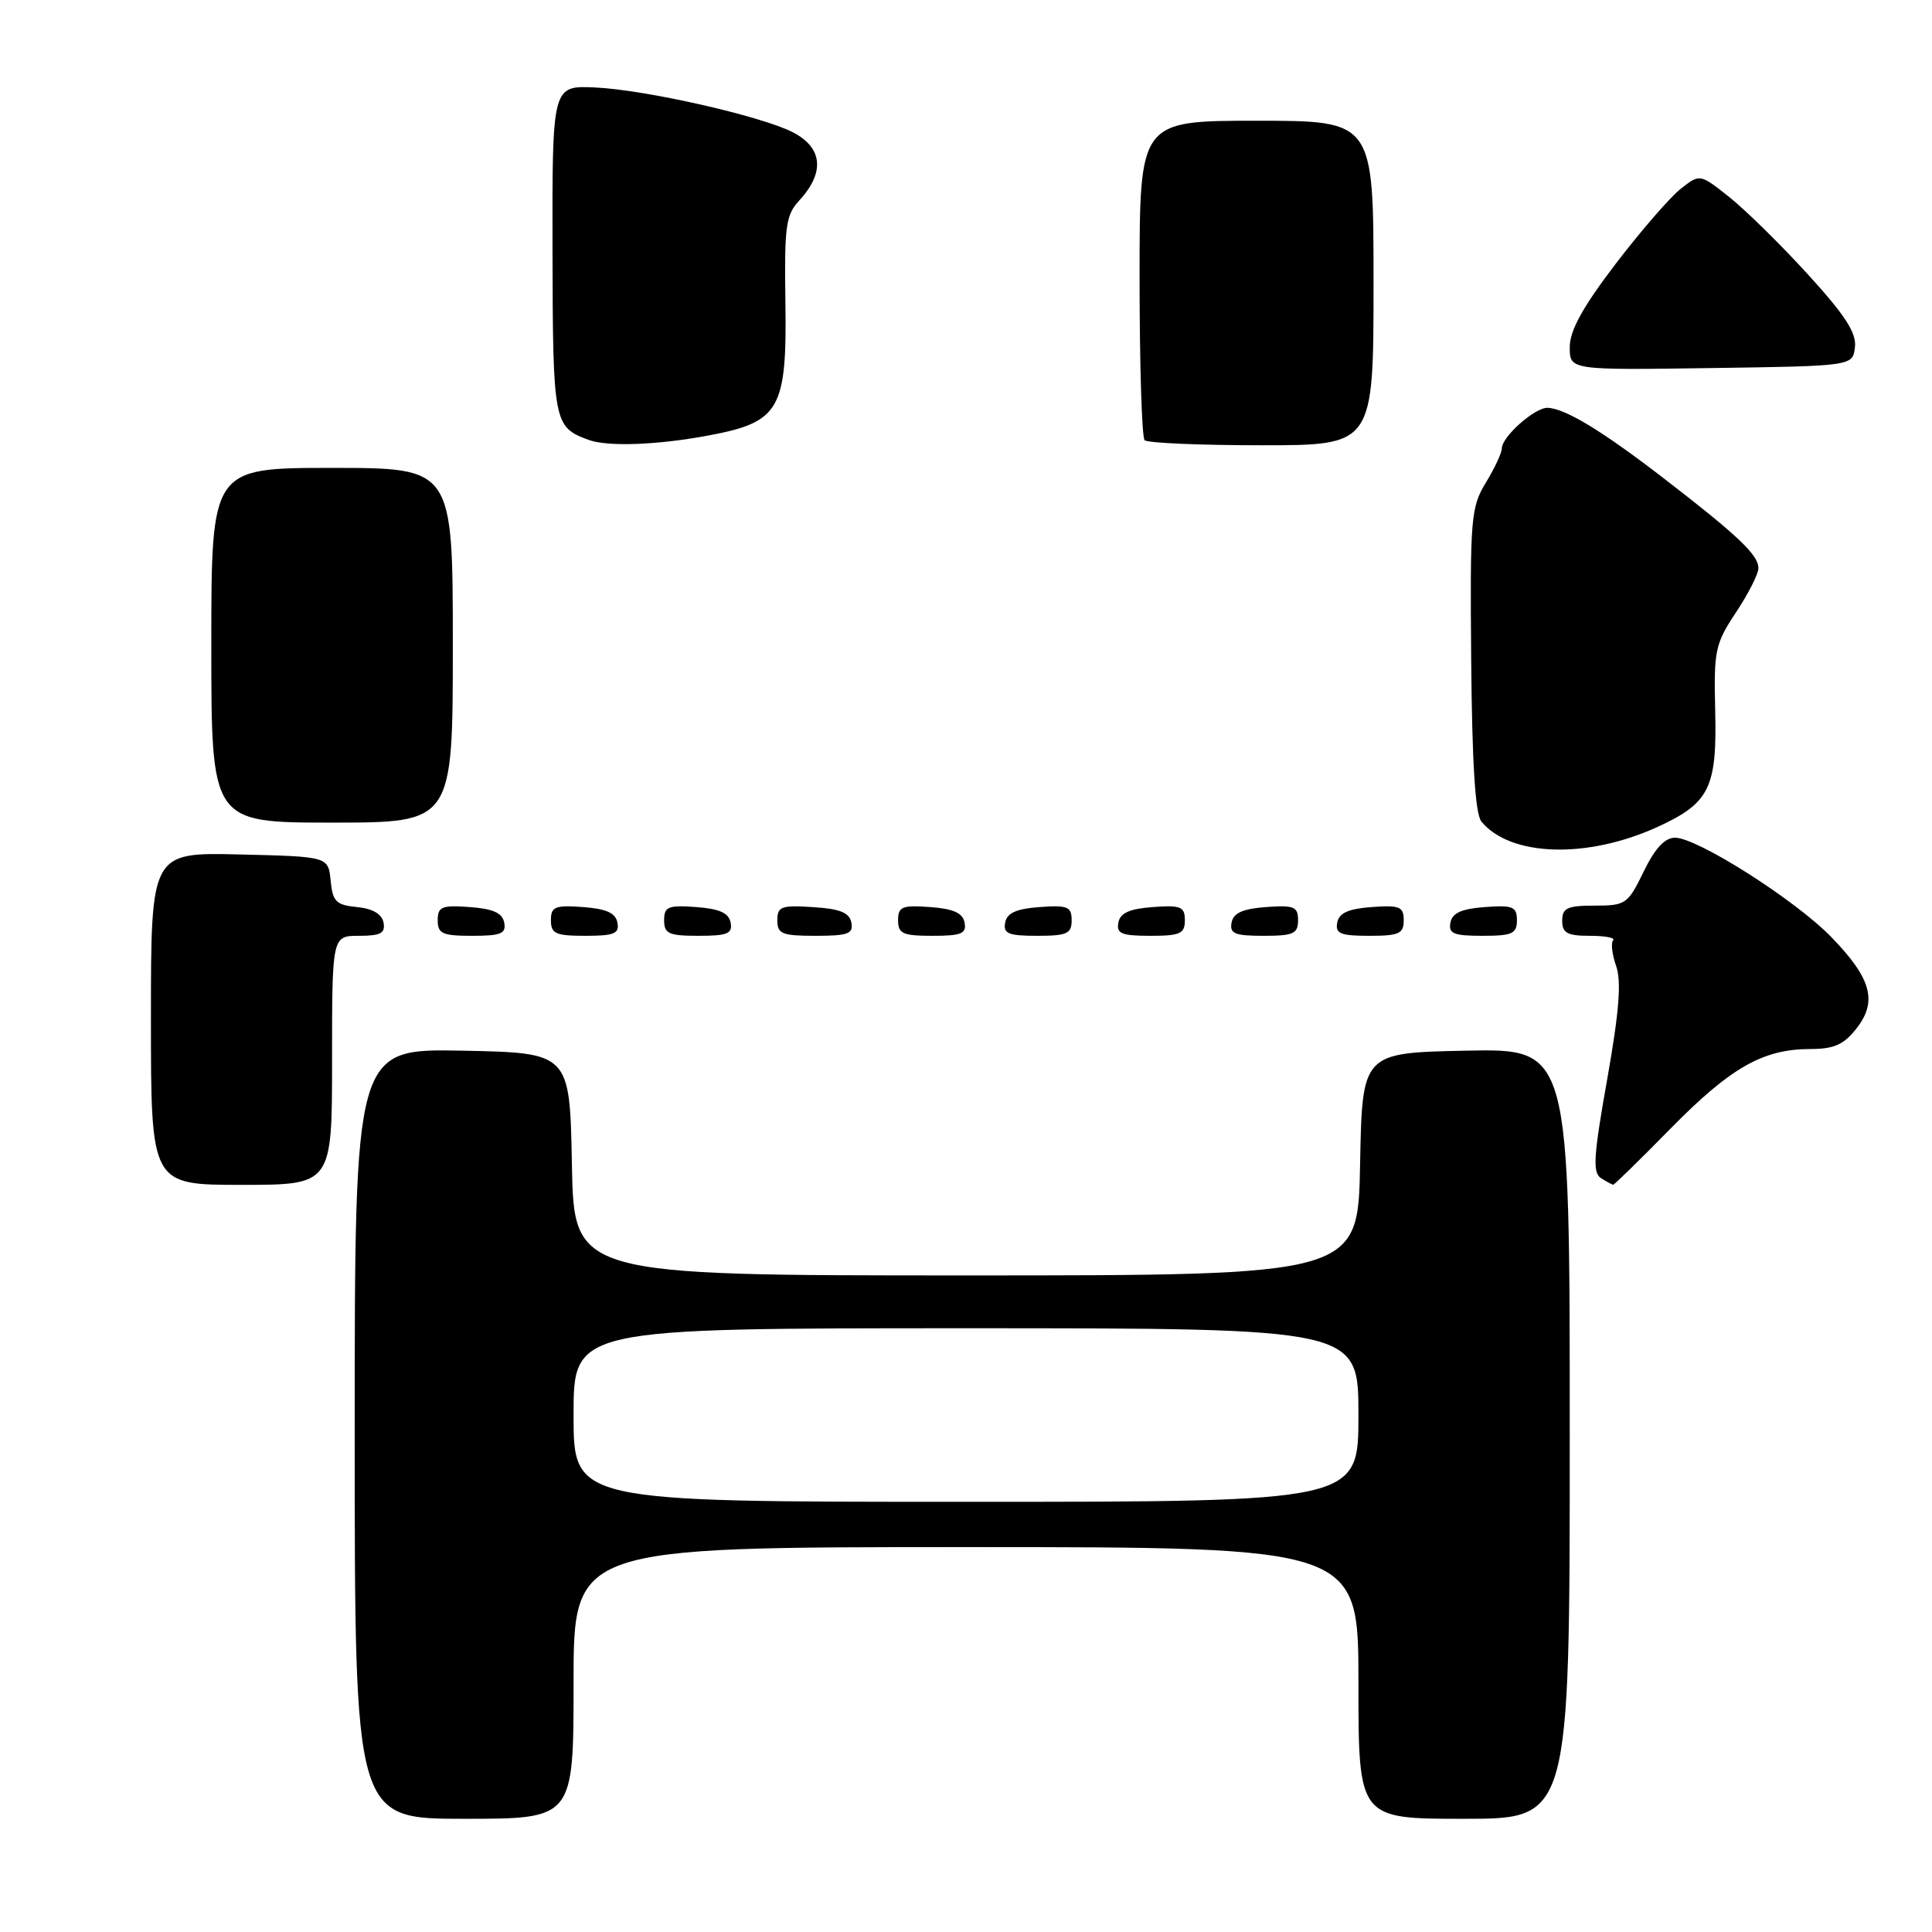 <?xml version="1.0" encoding="UTF-8" standalone="no"?>
<!DOCTYPE svg PUBLIC "-//W3C//DTD SVG 1.1//EN" "http://www.w3.org/Graphics/SVG/1.1/DTD/svg11.dtd" >
<svg xmlns="http://www.w3.org/2000/svg" xmlns:xlink="http://www.w3.org/1999/xlink" version="1.1" viewBox="0 0 256 256">
 <g >
 <path fill="currentColor"
d=" M 76.00 223.00 C 76.00 205.00 76.00 205.00 128.00 205.00 C 180.00 205.00 180.00 205.00 180.00 223.00 C 180.00 241.00 180.00 241.00 194.00 241.00 C 208.00 241.00 208.00 241.00 208.00 189.97 C 208.00 138.94 208.00 138.94 194.25 139.22 C 180.50 139.50 180.50 139.50 180.22 154.25 C 179.95 169.00 179.95 169.00 128.00 169.00 C 76.05 169.00 76.05 169.00 75.78 154.25 C 75.50 139.50 75.50 139.50 61.25 139.22 C 47.00 138.95 47.00 138.95 47.00 189.97 C 47.00 241.00 47.00 241.00 61.50 241.00 C 76.00 241.00 76.00 241.00 76.00 223.00 Z  M 44.00 140.50 C 44.00 124.00 44.00 124.00 47.57 124.00 C 50.44 124.00 51.08 123.65 50.82 122.25 C 50.60 121.11 49.38 120.39 47.30 120.19 C 44.53 119.92 44.08 119.47 43.81 116.69 C 43.50 113.50 43.50 113.50 31.75 113.22 C 20.00 112.94 20.00 112.94 20.00 134.97 C 20.00 157.00 20.00 157.00 32.00 157.00 C 44.00 157.00 44.00 157.00 44.00 140.50 Z  M 221.41 149.49 C 229.34 141.43 233.63 139.00 239.90 139.00 C 243.01 139.00 244.31 138.42 245.98 136.29 C 248.81 132.70 247.98 129.65 242.68 124.19 C 237.92 119.27 224.91 111.00 221.95 111.00 C 220.60 111.00 219.28 112.42 217.79 115.50 C 215.70 119.80 215.41 120.00 211.30 120.00 C 207.67 120.00 207.00 120.31 207.00 122.00 C 207.00 123.64 207.67 124.00 210.67 124.00 C 212.68 124.00 214.07 124.26 213.75 124.59 C 213.43 124.91 213.60 126.44 214.14 127.98 C 214.87 130.05 214.55 134.03 212.96 143.02 C 211.15 153.19 211.01 155.39 212.14 156.11 C 212.89 156.58 213.62 156.98 213.76 156.98 C 213.91 156.99 217.35 153.62 221.41 149.49 Z  M 66.81 122.25 C 66.57 120.97 65.34 120.42 62.24 120.19 C 58.53 119.92 58.00 120.14 58.00 121.94 C 58.00 123.72 58.62 124.00 62.57 124.00 C 66.39 124.00 67.09 123.71 66.81 122.25 Z  M 81.81 122.25 C 81.57 120.97 80.34 120.42 77.24 120.19 C 73.53 119.92 73.00 120.14 73.00 121.94 C 73.00 123.72 73.62 124.00 77.57 124.00 C 81.39 124.00 82.09 123.71 81.81 122.25 Z  M 96.81 122.25 C 96.57 120.97 95.34 120.42 92.24 120.19 C 88.53 119.92 88.00 120.14 88.00 121.94 C 88.00 123.72 88.62 124.00 92.57 124.00 C 96.39 124.00 97.09 123.71 96.81 122.25 Z  M 112.81 122.25 C 112.56 120.93 111.31 120.42 107.74 120.20 C 103.53 119.92 103.00 120.12 103.00 121.95 C 103.00 123.75 103.62 124.00 108.07 124.00 C 112.36 124.00 113.10 123.73 112.81 122.25 Z  M 127.81 122.25 C 127.57 120.97 126.34 120.42 123.24 120.19 C 119.53 119.92 119.00 120.14 119.00 121.94 C 119.00 123.72 119.62 124.00 123.57 124.00 C 127.39 124.00 128.09 123.71 127.81 122.25 Z  M 142.00 121.94 C 142.00 120.14 141.47 119.92 137.76 120.19 C 134.66 120.42 133.43 120.97 133.19 122.25 C 132.91 123.71 133.61 124.00 137.43 124.00 C 141.38 124.00 142.00 123.72 142.00 121.94 Z  M 157.00 121.94 C 157.00 120.14 156.47 119.92 152.76 120.19 C 149.66 120.42 148.43 120.97 148.19 122.25 C 147.91 123.71 148.61 124.00 152.43 124.00 C 156.38 124.00 157.00 123.72 157.00 121.94 Z  M 172.00 121.94 C 172.00 120.14 171.47 119.92 167.76 120.19 C 164.66 120.42 163.43 120.97 163.19 122.25 C 162.91 123.71 163.61 124.00 167.43 124.00 C 171.38 124.00 172.00 123.72 172.00 121.94 Z  M 186.00 121.94 C 186.00 120.14 185.47 119.92 181.76 120.19 C 178.66 120.42 177.43 120.97 177.19 122.25 C 176.91 123.71 177.61 124.00 181.43 124.00 C 185.38 124.00 186.00 123.72 186.00 121.94 Z  M 201.00 121.94 C 201.00 120.14 200.47 119.92 196.76 120.19 C 193.66 120.42 192.43 120.97 192.19 122.25 C 191.91 123.71 192.61 124.00 196.43 124.00 C 200.38 124.00 201.00 123.72 201.00 121.94 Z  M 219.66 109.56 C 226.53 106.41 227.53 104.39 227.27 94.06 C 227.08 86.20 227.27 85.30 230.03 81.14 C 231.67 78.67 233.00 76.04 233.00 75.28 C 233.00 73.54 230.33 71.00 220.61 63.50 C 212.33 57.11 207.40 54.11 205.06 54.04 C 203.37 53.99 199.00 57.87 199.00 59.42 C 198.99 60.02 198.04 62.06 196.88 63.96 C 194.90 67.21 194.78 68.67 194.94 87.43 C 195.06 101.24 195.48 107.87 196.30 108.87 C 200.17 113.53 210.33 113.83 219.66 109.56 Z  M 60.00 85.50 C 60.00 62.00 60.00 62.00 44.00 62.00 C 28.00 62.00 28.00 62.00 28.00 85.50 C 28.00 109.00 28.00 109.00 44.00 109.00 C 60.00 109.00 60.00 109.00 60.00 85.50 Z  M 93.90 57.70 C 103.34 55.93 104.28 54.28 104.07 39.97 C 103.92 30.05 104.13 28.49 105.86 26.62 C 109.33 22.88 109.04 19.59 105.06 17.53 C 100.89 15.38 85.55 11.90 78.84 11.59 C 73.17 11.33 73.17 11.33 73.21 33.13 C 73.26 56.09 73.35 56.58 78.00 58.29 C 80.52 59.22 87.16 58.97 93.90 57.70 Z  M 182.00 37.50 C 182.00 16.00 182.00 16.00 166.50 16.00 C 151.00 16.00 151.00 16.00 151.00 36.83 C 151.00 48.29 151.30 57.97 151.67 58.33 C 152.03 58.70 159.01 59.00 167.17 59.00 C 182.00 59.00 182.00 59.00 182.00 37.50 Z  M 245.79 46.00 C 246.01 44.11 244.49 41.76 239.52 36.32 C 235.92 32.37 231.23 27.77 229.10 26.08 C 225.24 23.02 225.24 23.02 222.69 25.03 C 221.28 26.14 217.40 30.62 214.06 34.99 C 209.71 40.70 208.00 43.81 208.00 46.00 C 208.00 49.04 208.00 49.04 226.75 48.77 C 245.50 48.50 245.50 48.50 245.79 46.00 Z  M 76.00 187.50 C 76.00 176.00 76.00 176.00 128.00 176.00 C 180.00 176.00 180.00 176.00 180.00 187.50 C 180.00 199.00 180.00 199.00 128.00 199.00 C 76.00 199.00 76.00 199.00 76.00 187.50 Z "/>
</g>
</svg>